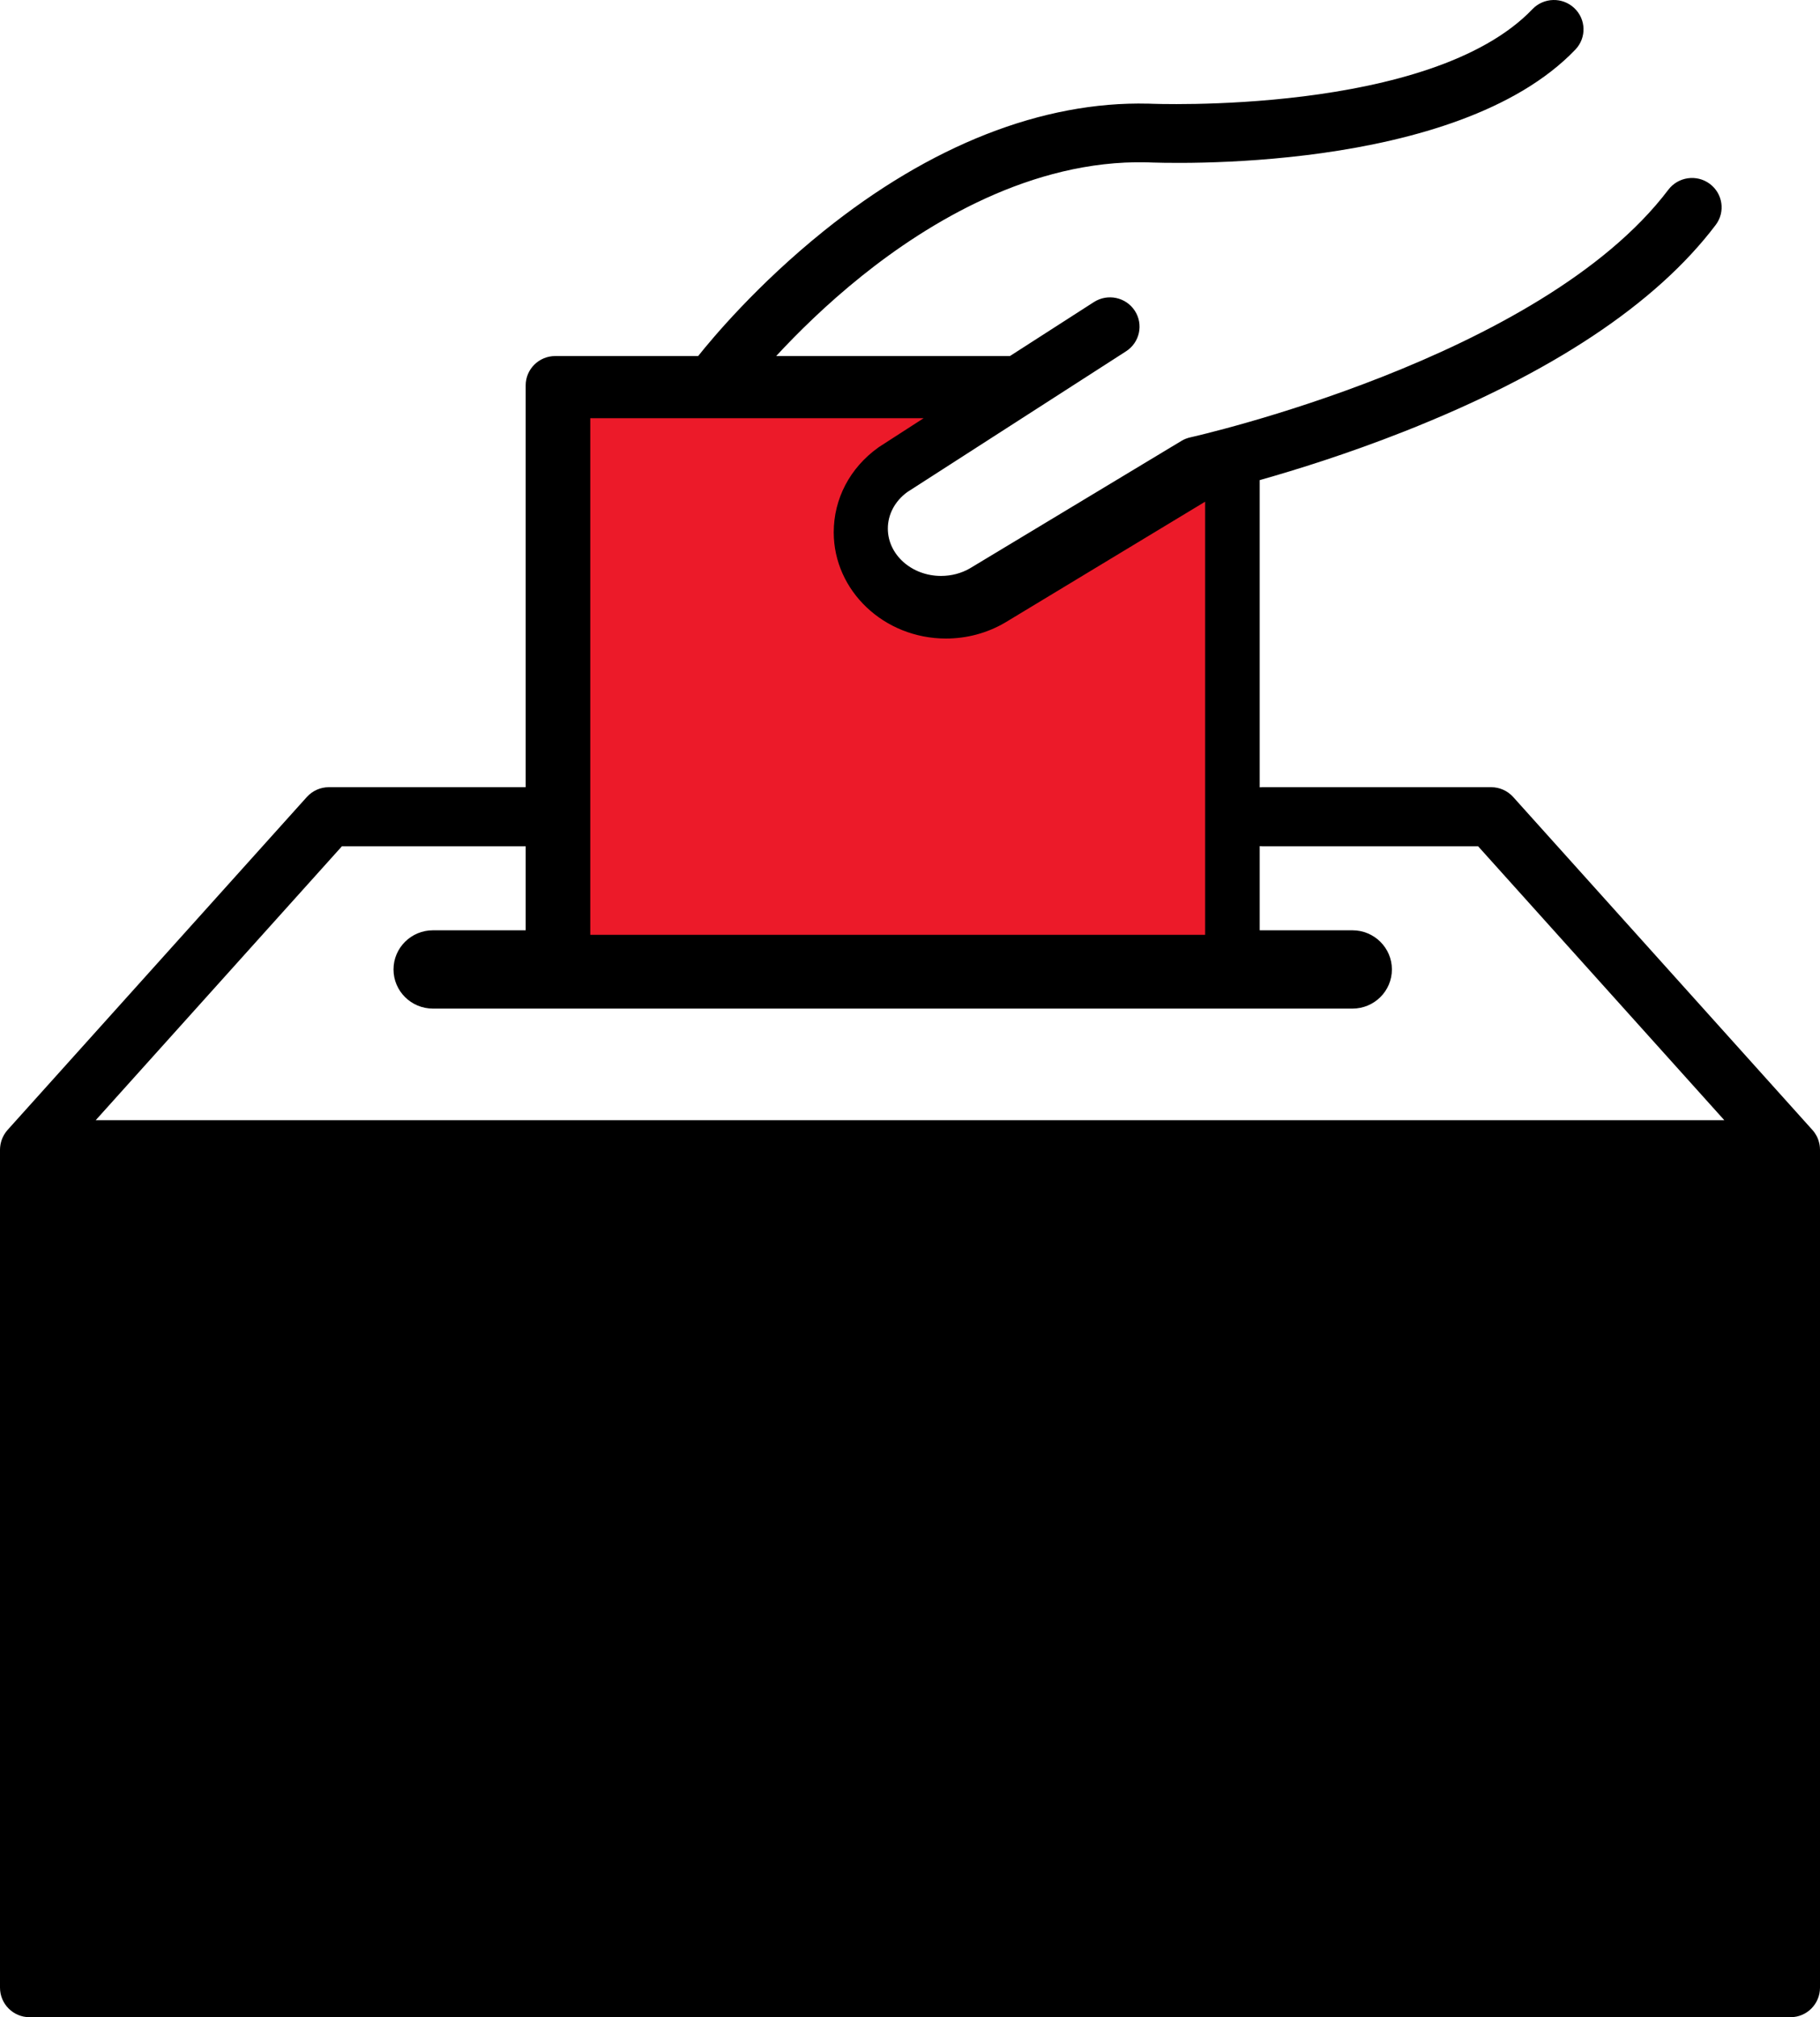 <?xml version="1.0" encoding="UTF-8" standalone="no"?>
<svg width="74px" height="82px" viewBox="0 0 74 82" version="1.1" xmlns="http://www.w3.org/2000/svg" xmlns:xlink="http://www.w3.org/1999/xlink" xmlns:sketch="http://www.bohemiancoding.com/sketch/ns">
    <!-- Generator: Sketch 3.3.3 (12081) - http://www.bohemiancoding.com/sketch -->
    <title>Artboard 1</title>
    <desc>Created with Sketch.</desc>
    <defs></defs>
    <g id="Page-1" stroke="none" stroke-width="1" fill="none" fill-rule="evenodd" sketch:type="MSPage">
        <g id="Artboard-1" sketch:type="MSArtboardGroup">
            <g id="Imported-Layers" sketch:type="MSLayerGroup" transform="translate(-1, -1)">
                <path d="M51,41 L24,41 L24,17 L43.344,17 L36.122,21.386 L36.633,25.406 L40.708,25.792 L51,19.973 L51,41" id="Fill-1" fill="#EC1A29" sketch:type="MSShapeGroup"></path>
                <path d="M74.999,47.714 C74.998,47.693 74.997,47.67 74.996,47.648 C74.995,47.629 74.992,47.612 74.991,47.594 C74.988,47.572 74.985,47.553 74.982,47.532 C74.978,47.513 74.974,47.495 74.97,47.476 C74.966,47.457 74.961,47.438 74.955,47.419 C74.951,47.4 74.946,47.381 74.94,47.362 C74.933,47.344 74.927,47.325 74.92,47.308 C74.912,47.29 74.906,47.271 74.899,47.254 C74.891,47.237 74.882,47.218 74.874,47.2 C74.863,47.183 74.856,47.166 74.845,47.149 C74.836,47.132 74.827,47.115 74.815,47.1 C74.805,47.081 74.793,47.064 74.782,47.047 C74.77,47.032 74.76,47.019 74.749,47.003 C74.736,46.986 74.721,46.97 74.709,46.953 C74.703,46.946 74.698,46.939 74.692,46.934 L62.524,33.397 C62.296,33.145 61.972,33 61.632,33 L52.328,33 C51.666,33 51.13,33.538 51.13,34.201 C51.13,34.864 51.666,35.403 52.328,35.403 L61.1,35.403 L71.109,46.536 L4.892,46.536 L14.901,35.403 L23.737,35.403 C24.398,35.403 24.935,34.864 24.935,34.201 C24.935,33.538 24.398,33 23.737,33 L14.368,33 C14.028,33 13.705,33.145 13.477,33.397 L1.307,46.934 C1.302,46.939 1.297,46.946 1.292,46.953 C1.279,46.97 1.265,46.986 1.251,47.003 C1.24,47.019 1.229,47.032 1.219,47.047 C1.207,47.064 1.195,47.081 1.184,47.1 C1.173,47.115 1.164,47.132 1.155,47.149 C1.144,47.166 1.137,47.183 1.128,47.2 C1.119,47.218 1.11,47.237 1.102,47.254 C1.096,47.272 1.089,47.29 1.081,47.308 C1.074,47.325 1.067,47.344 1.06,47.362 C1.055,47.381 1.049,47.4 1.045,47.419 C1.039,47.438 1.034,47.457 1.03,47.476 C1.026,47.495 1.022,47.513 1.019,47.532 C1.016,47.553 1.012,47.572 1.01,47.594 C1.008,47.612 1.005,47.629 1.004,47.648 C1.003,47.67 1.002,47.693 1.001,47.714 C1.001,47.722 1,47.729 1,47.737 L1,81.798 C1,82.461 1.536,83 2.199,83 L73.802,83 C74.465,83 75,82.461 75,81.798 L75,47.737 C75,47.729 74.999,47.722 74.999,47.714" id="Fill-2" fill="#000000" sketch:type="MSShapeGroup"></path>
                <path d="M70.518,8.473 C69.987,8.078 69.233,8.186 68.834,8.712 C63.634,15.586 49.542,18.746 49.401,18.778 C49.27,18.807 49.147,18.856 49.034,18.924 L40.432,24.106 C40.083,24.307 39.679,24.412 39.261,24.412 C38.069,24.412 37.099,23.549 37.099,22.488 C37.099,21.911 37.386,21.372 37.888,21.004 L46.784,15.281 C47.342,14.923 47.501,14.183 47.139,13.63 C46.777,13.077 46.033,12.922 45.476,13.28 L42.064,15.473 L32.559,15.473 C33.403,14.561 34.591,13.38 36.041,12.218 C38.746,10.05 42.943,7.497 47.612,7.598 C48.306,7.63 60.199,8.088 65.054,3.015 C65.512,2.537 65.492,1.781 65.009,1.328 C64.528,0.874 63.765,0.894 63.309,1.372 C59.17,5.696 47.826,5.22 47.711,5.214 L47.683,5.214 C43.389,5.109 38.826,6.903 34.48,10.402 C31.777,12.578 29.957,14.757 29.387,15.473 L23.578,15.473 C22.913,15.473 22.374,16.007 22.374,16.666 L22.374,38.817 L18.604,38.817 C17.717,38.817 17,39.531 17,40.408 C17,41.288 17.717,42 18.604,42 L55.989,42 C56.875,42 57.594,41.288 57.594,40.408 C57.594,39.531 56.875,38.817 55.989,38.817 L52.219,38.817 L52.219,20.517 C53.713,20.095 55.803,19.444 58.097,18.538 C64.069,16.182 68.328,13.358 70.759,10.144 C71.158,9.617 71.051,8.871 70.518,8.473 L70.518,8.473 Z M25,39 L25,18 L38.555,18 L36.754,19.162 C36.737,19.173 36.721,19.184 36.705,19.196 C35.558,20.02 34.899,21.274 34.899,22.638 C34.899,25.019 36.947,26.957 39.462,26.957 C40.31,26.957 41.137,26.735 41.854,26.316 C41.859,26.312 41.864,26.31 41.87,26.307 L50,21.394 L50,39 L25,39 L25,39 Z" id="Fill-3" fill="#000000" sketch:type="MSShapeGroup"></path>
            </g>
        </g>
    </g>
</svg>